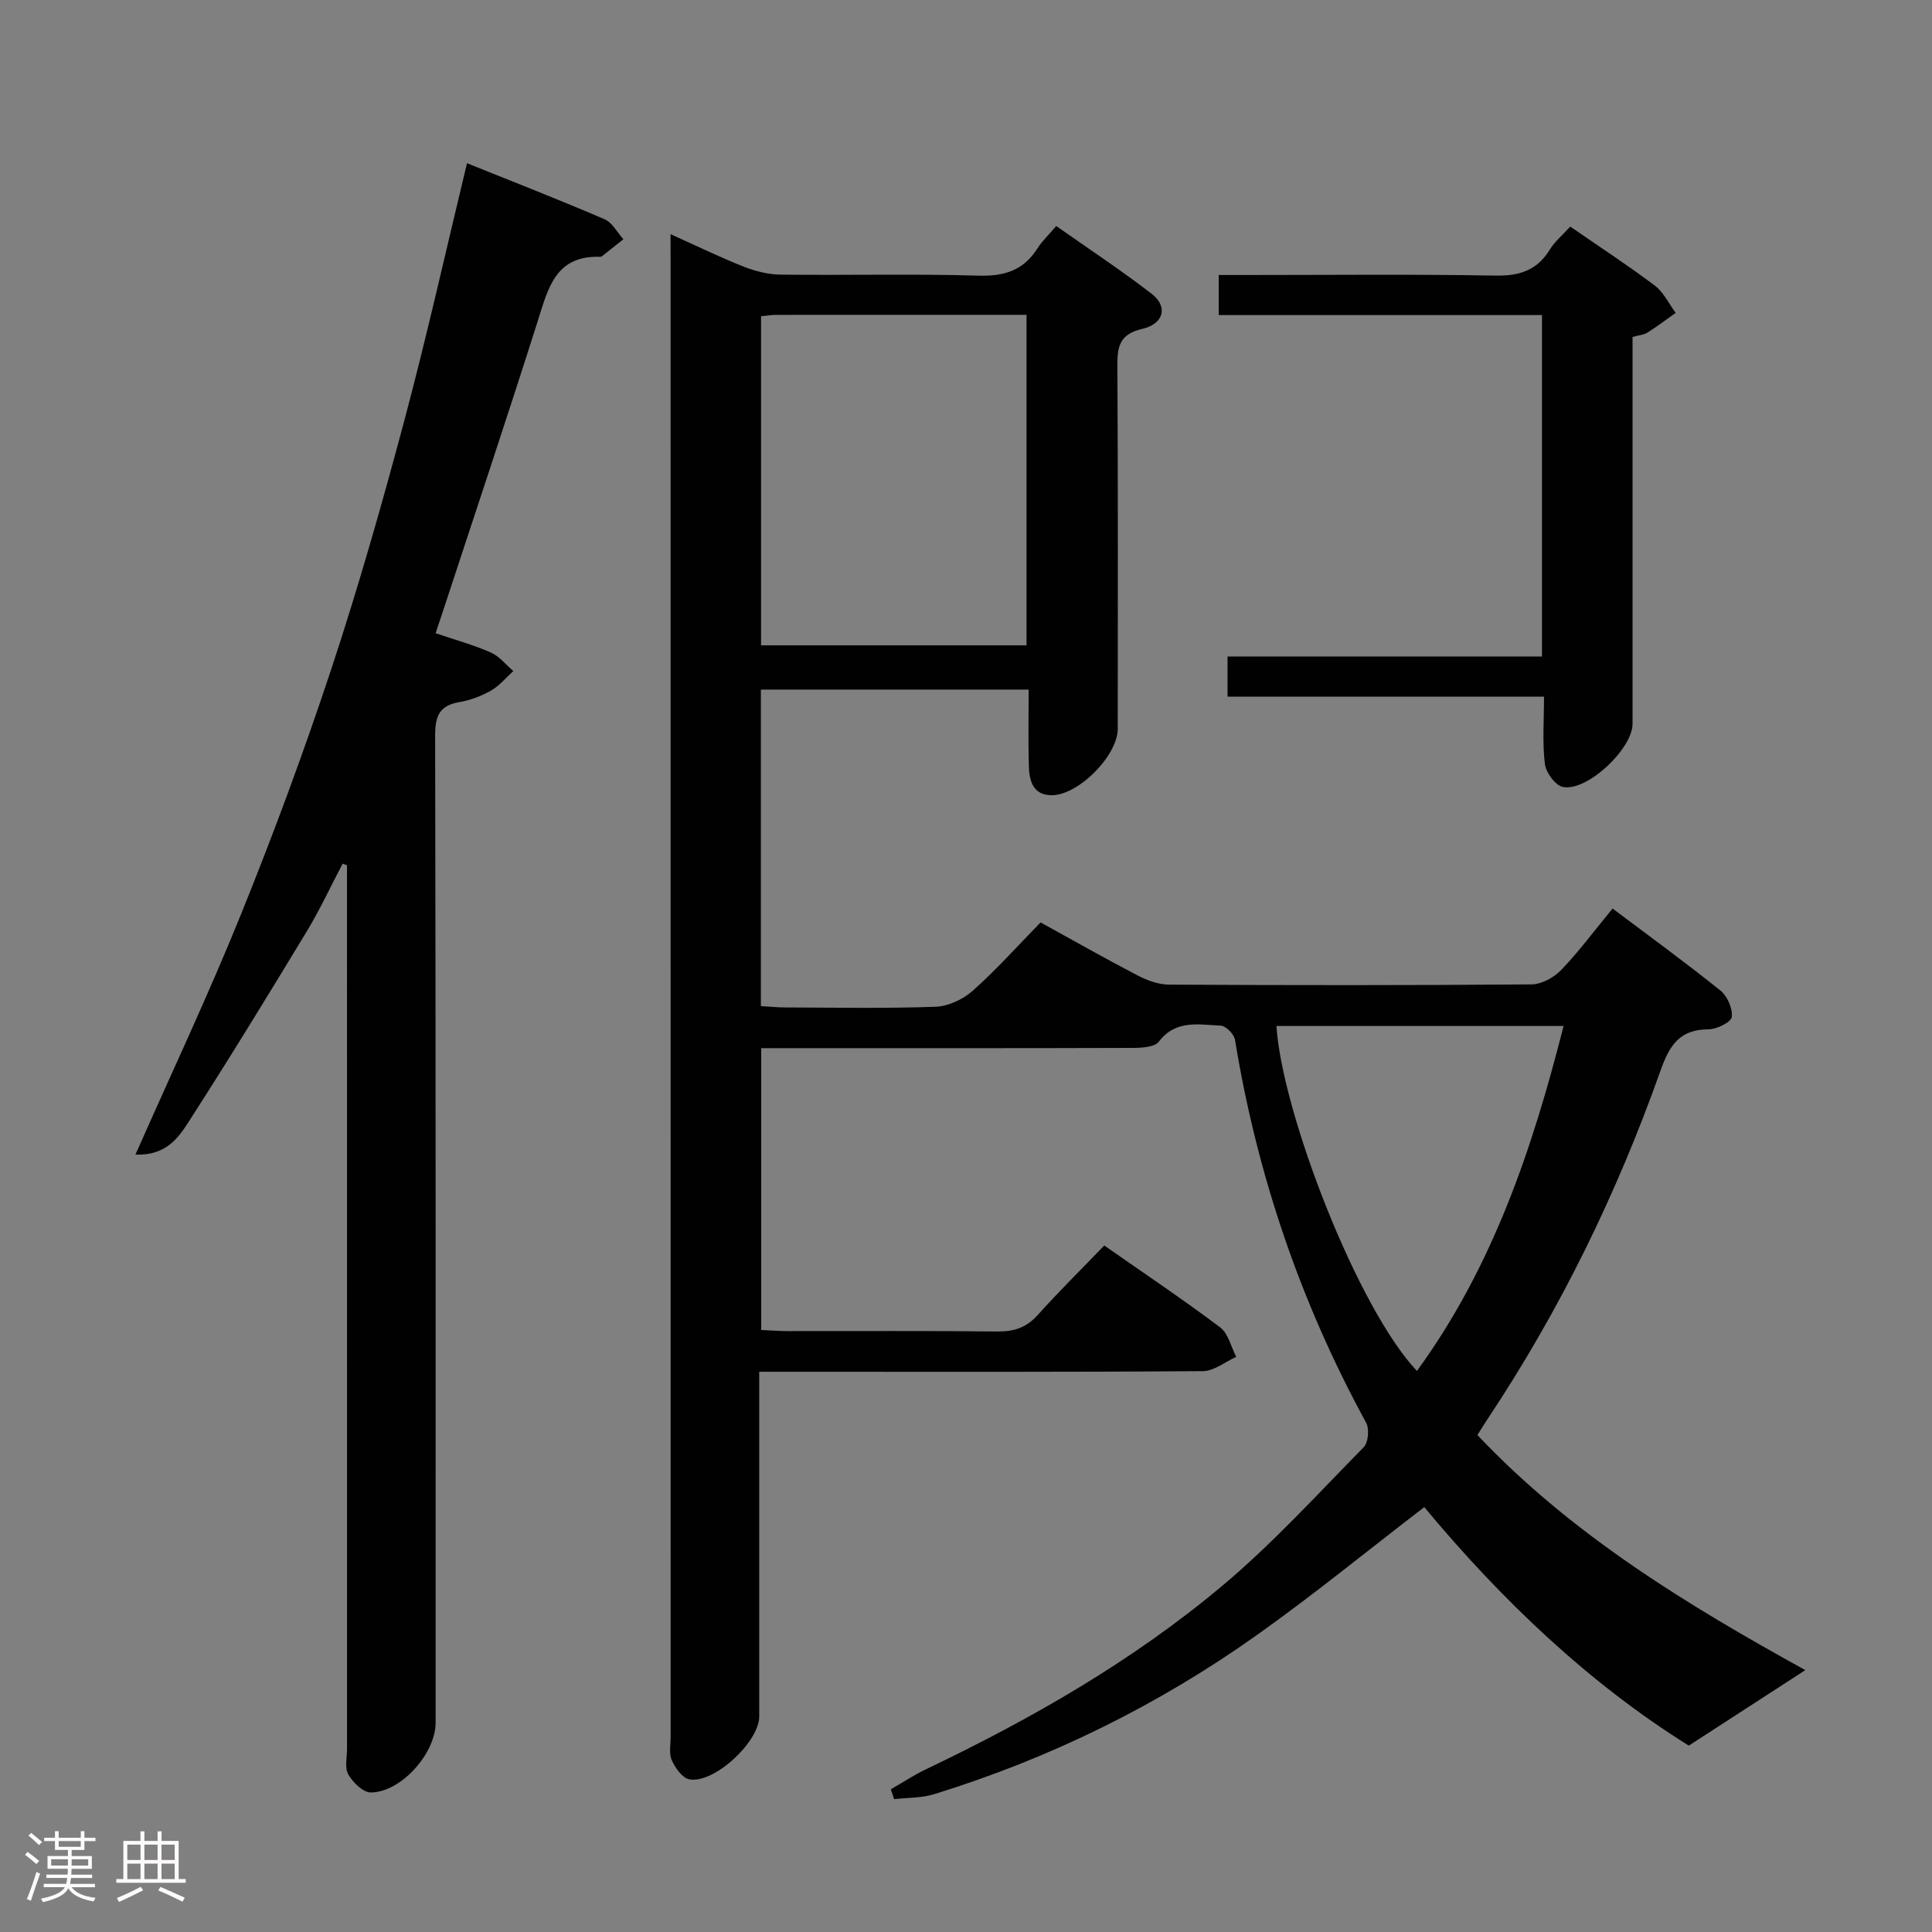 <svg enable-background="new 0 0 400 400" viewBox="0 0 400 400" xmlns="http://www.w3.org/2000/svg"><rect x="0" y="0" width="400" height="400" fill="#808080" stroke="none"/><path d="m5.17 384 .55-.58c.85.61 1.65 1.24 2.4 1.87l-.59.64c-.83-.73-1.62-1.38-2.36-1.93m1.22 9.53-.82-.34c.71-1.76 1.37-3.64 1.98-5.63.24.13.5.25.76.36-.6 1.67-1.24 3.54-1.92 5.61m-.5-13.5.57-.54c.56.44 1.31 1.06 2.26 1.87l-.64.64c-.68-.66-1.41-1.32-2.19-1.97m3.25.46h2.24v-1.36h.77v1.36h4.57v-1.36h.76v1.36h2.28v.69h-2.28v1.84h-2.64v1.26h4.18v2.64h-4.21c0 .45-.02.86-.05 1.21h4.32v.69h-4.38c-.04.34-.1.75-.19 1.22h5.15v.69h-4.82c.87 1.19 2.51 1.92 4.93 2.19-.17.31-.3.57-.37.76-2.77-.49-4.52-1.41-5.26-2.76-.56 1.26-2.3 2.23-5.24 2.9-.12-.24-.26-.48-.43-.72 2.73-.55 4.38-1.34 4.96-2.38h-4.38v-.69h4.65c.1-.38.17-.79.21-1.22h-4.32v-.69h4.4c.03-.34.05-.75.05-1.21h-4.2v-2.64h4.23v-1.26h-2.69v-1.84h-2.24zm1.46 4.46v1.29h3.45c.01-.4.02-.57.01-.53v-.32-.45h-3.46zm1.55-2.59h4.57v-1.19h-4.57zm6.11 2.59h-3.42v.77c-.02.19-.01.37-.02.53h3.44z" fill="#fcfafa"/><path d="m32.63 379.16h.82v1.98h3.54v7.89h1.46v.78h-14.37v-.78h1.46v-7.89h3.54v-1.98h.82v1.98h2.73zm-3.49 11.48.5.73c-1.61.82-3.28 1.63-5 2.41-.13-.27-.28-.55-.44-.82 1.75-.72 3.4-1.49 4.94-2.32m-2.78-5.55h2.73v-3.18h-2.73zm0 3.95h2.73v-3.2h-2.73zm3.54-3.95h2.73v-3.18h-2.73zm0 3.95h2.73v-3.2h-2.73zm7.89 4.68c-1.84-.92-3.51-1.7-5.02-2.32l.45-.73c1.89.8 3.57 1.55 5.04 2.23zm-1.62-11.81h-2.73v3.18h2.73zm-2.73 7.13h2.73v-3.2h-2.73z" fill="#fcfafa"/><g fill="#010102"><path d="m138.83 48.48c5.55 2.5 10.28 4.81 15.17 6.74 2.4.94 5.07 1.61 7.63 1.64 13.66.16 27.34-.19 40.99.21 5.35.16 9.29-1.11 12.17-5.64.97-1.53 2.33-2.8 3.89-4.64 6.63 4.67 13.39 9.13 19.79 14.06 3.38 2.61 2.52 6.2-1.97 7.24-4.76 1.1-5.19 3.7-5.16 7.8.16 24.99.08 49.99.08 74.99 0 5.62-8.37 14.02-13.94 13.76-3.72-.17-4.39-3.14-4.47-6.08-.14-5.14-.04-10.29-.04-15.79-18.62 0-36.85 0-55.44 0v65.53c1.66.1 3.41.28 5.17.28 10.33.03 20.67.23 30.99-.14 2.63-.1 5.68-1.52 7.69-3.3 4.84-4.3 9.18-9.17 14.06-14.16 6.84 3.76 13.43 7.51 20.16 11.01 1.97 1.02 4.31 1.86 6.49 1.87 25 .13 49.99.15 74.99-.05 2.09-.02 4.65-1.42 6.15-2.99 3.67-3.82 6.85-8.12 10.63-12.72 7.58 5.7 15.09 11.16 22.32 16.97 1.44 1.15 2.59 3.76 2.36 5.49-.15 1.09-3.11 2.54-4.82 2.55-5.97.03-8.06 3.27-9.93 8.55-9.03 25.48-20.83 49.65-35.84 72.19-.64.96-1.23 1.94-2.07 3.26 19.74 20.89 43.9 35.41 67.89 48.67-7.63 4.94-15.51 10.05-24.12 15.63-20.52-12.77-38.75-30.1-54.77-49.38-11.73 9-22.93 18.17-34.7 26.52-20.46 14.52-42.78 25.51-66.79 32.92-2.61.81-5.51.7-8.27 1.02-.23-.68-.46-1.36-.69-2.03 2.46-1.41 4.83-2.99 7.38-4.2 21.84-10.43 42.79-22.43 61.33-38.01 10.41-8.74 19.64-18.9 29.2-28.62.96-.97 1.2-3.81.5-5.08-13.59-24.89-22.58-51.31-27.15-79.29-.19-1.15-1.91-2.88-2.97-2.92-4.49-.17-9.27-1.31-12.79 3.32-.89 1.16-3.59 1.29-5.47 1.3-23.66.08-47.33.05-70.99.05-1.83 0-3.65 0-5.87 0v58.35c1.83.08 3.62.23 5.4.23 14.5.02 29-.08 43.49.08 3.42.04 6-.79 8.33-3.38 4.33-4.82 8.95-9.39 13.81-14.42 8.31 5.81 16.3 11.16 23.98 16.94 1.69 1.27 2.26 4.04 3.34 6.11-2.29 1.03-4.58 2.94-6.88 2.96-28.16.21-56.32.13-84.49.13-2.29 0-4.57 0-7.39 0v5.88c0 21.83.01 43.66 0 65.49 0 5.27-9.37 13.97-14.47 13.01-1.45-.27-2.92-2.36-3.63-3.95-.63-1.4-.24-3.28-.24-4.94-.01-101.65-.01-203.3-.01-304.95-.01-1.78-.01-3.55-.01-6.07zm18.74 16.99v68.14h54.96c0-22.96 0-45.52 0-68.43-17.54 0-34.68 0-51.83.01-.96 0-1.92.16-3.13.28zm106.7 146.95c1.18 18.01 16.78 58.41 29.09 71.42 15.63-21.45 23.88-45.84 30.36-71.42-20.28 0-39.86 0-59.45 0z"/><path d="m96.69 33.79c9.49 3.83 19.06 7.55 28.48 11.6 1.6.69 2.61 2.72 3.9 4.14-1.47 1.17-2.93 2.34-4.41 3.5-.12.1-.32.15-.47.14-9.19-.29-10.71 6.52-12.85 13.28-6.41 20.23-13.16 40.35-19.77 60.51-.4 1.23-.82 2.46-1.38 4.14 3.99 1.36 7.82 2.41 11.42 3.99 1.78.78 3.12 2.53 4.67 3.84-1.53 1.38-2.89 3.06-4.63 4.05-1.99 1.14-4.27 1.99-6.53 2.38-4.1.7-5.03 2.84-5.03 6.86.14 68.15.1 136.31.1 204.46 0 6.33-7.13 14.38-13.41 14.43-1.6.01-3.72-2.07-4.66-3.72-.8-1.4-.27-3.57-.27-5.41-.01-59.32-.01-118.64-.01-177.97 0-1.62 0-3.25 0-4.87-.3-.11-.61-.21-.91-.32-2.46 4.69-4.7 9.53-7.44 14.05-8 13.21-16.06 26.39-24.42 39.37-2.13 3.31-4.67 7.04-11.03 6.81 7.5-16.96 15.16-33.18 21.87-49.79 6.78-16.76 13.06-33.76 18.74-50.92 5.62-17.01 10.53-34.28 15.15-51.6 4.64-17.41 8.56-35.04 12.89-52.95z"/><path d="m319.25 65.23c-22.43 0-44.53 0-66.93 0 0-2.83 0-5.24 0-8.29h5.31c17.33 0 34.67-.19 51.99.12 4.98.09 8.61-1.08 11.25-5.38 1.02-1.67 2.62-2.99 4.23-4.77 5.9 4.08 11.84 7.95 17.5 12.21 1.83 1.38 2.91 3.74 4.33 5.66-1.94 1.37-3.84 2.82-5.85 4.08-.79.49-1.84.56-3.08.9v11.61c0 22.83.01 45.66 0 68.49 0 5.18-9.42 14.08-14.43 13.07-1.55-.31-3.5-2.98-3.72-4.76-.54-4.41-.18-8.92-.18-13.94-22.1 0-43.65 0-65.52 0 0-2.94 0-5.34 0-8.31h65.1c0-23.81 0-47.03 0-70.69z"/></g></svg>